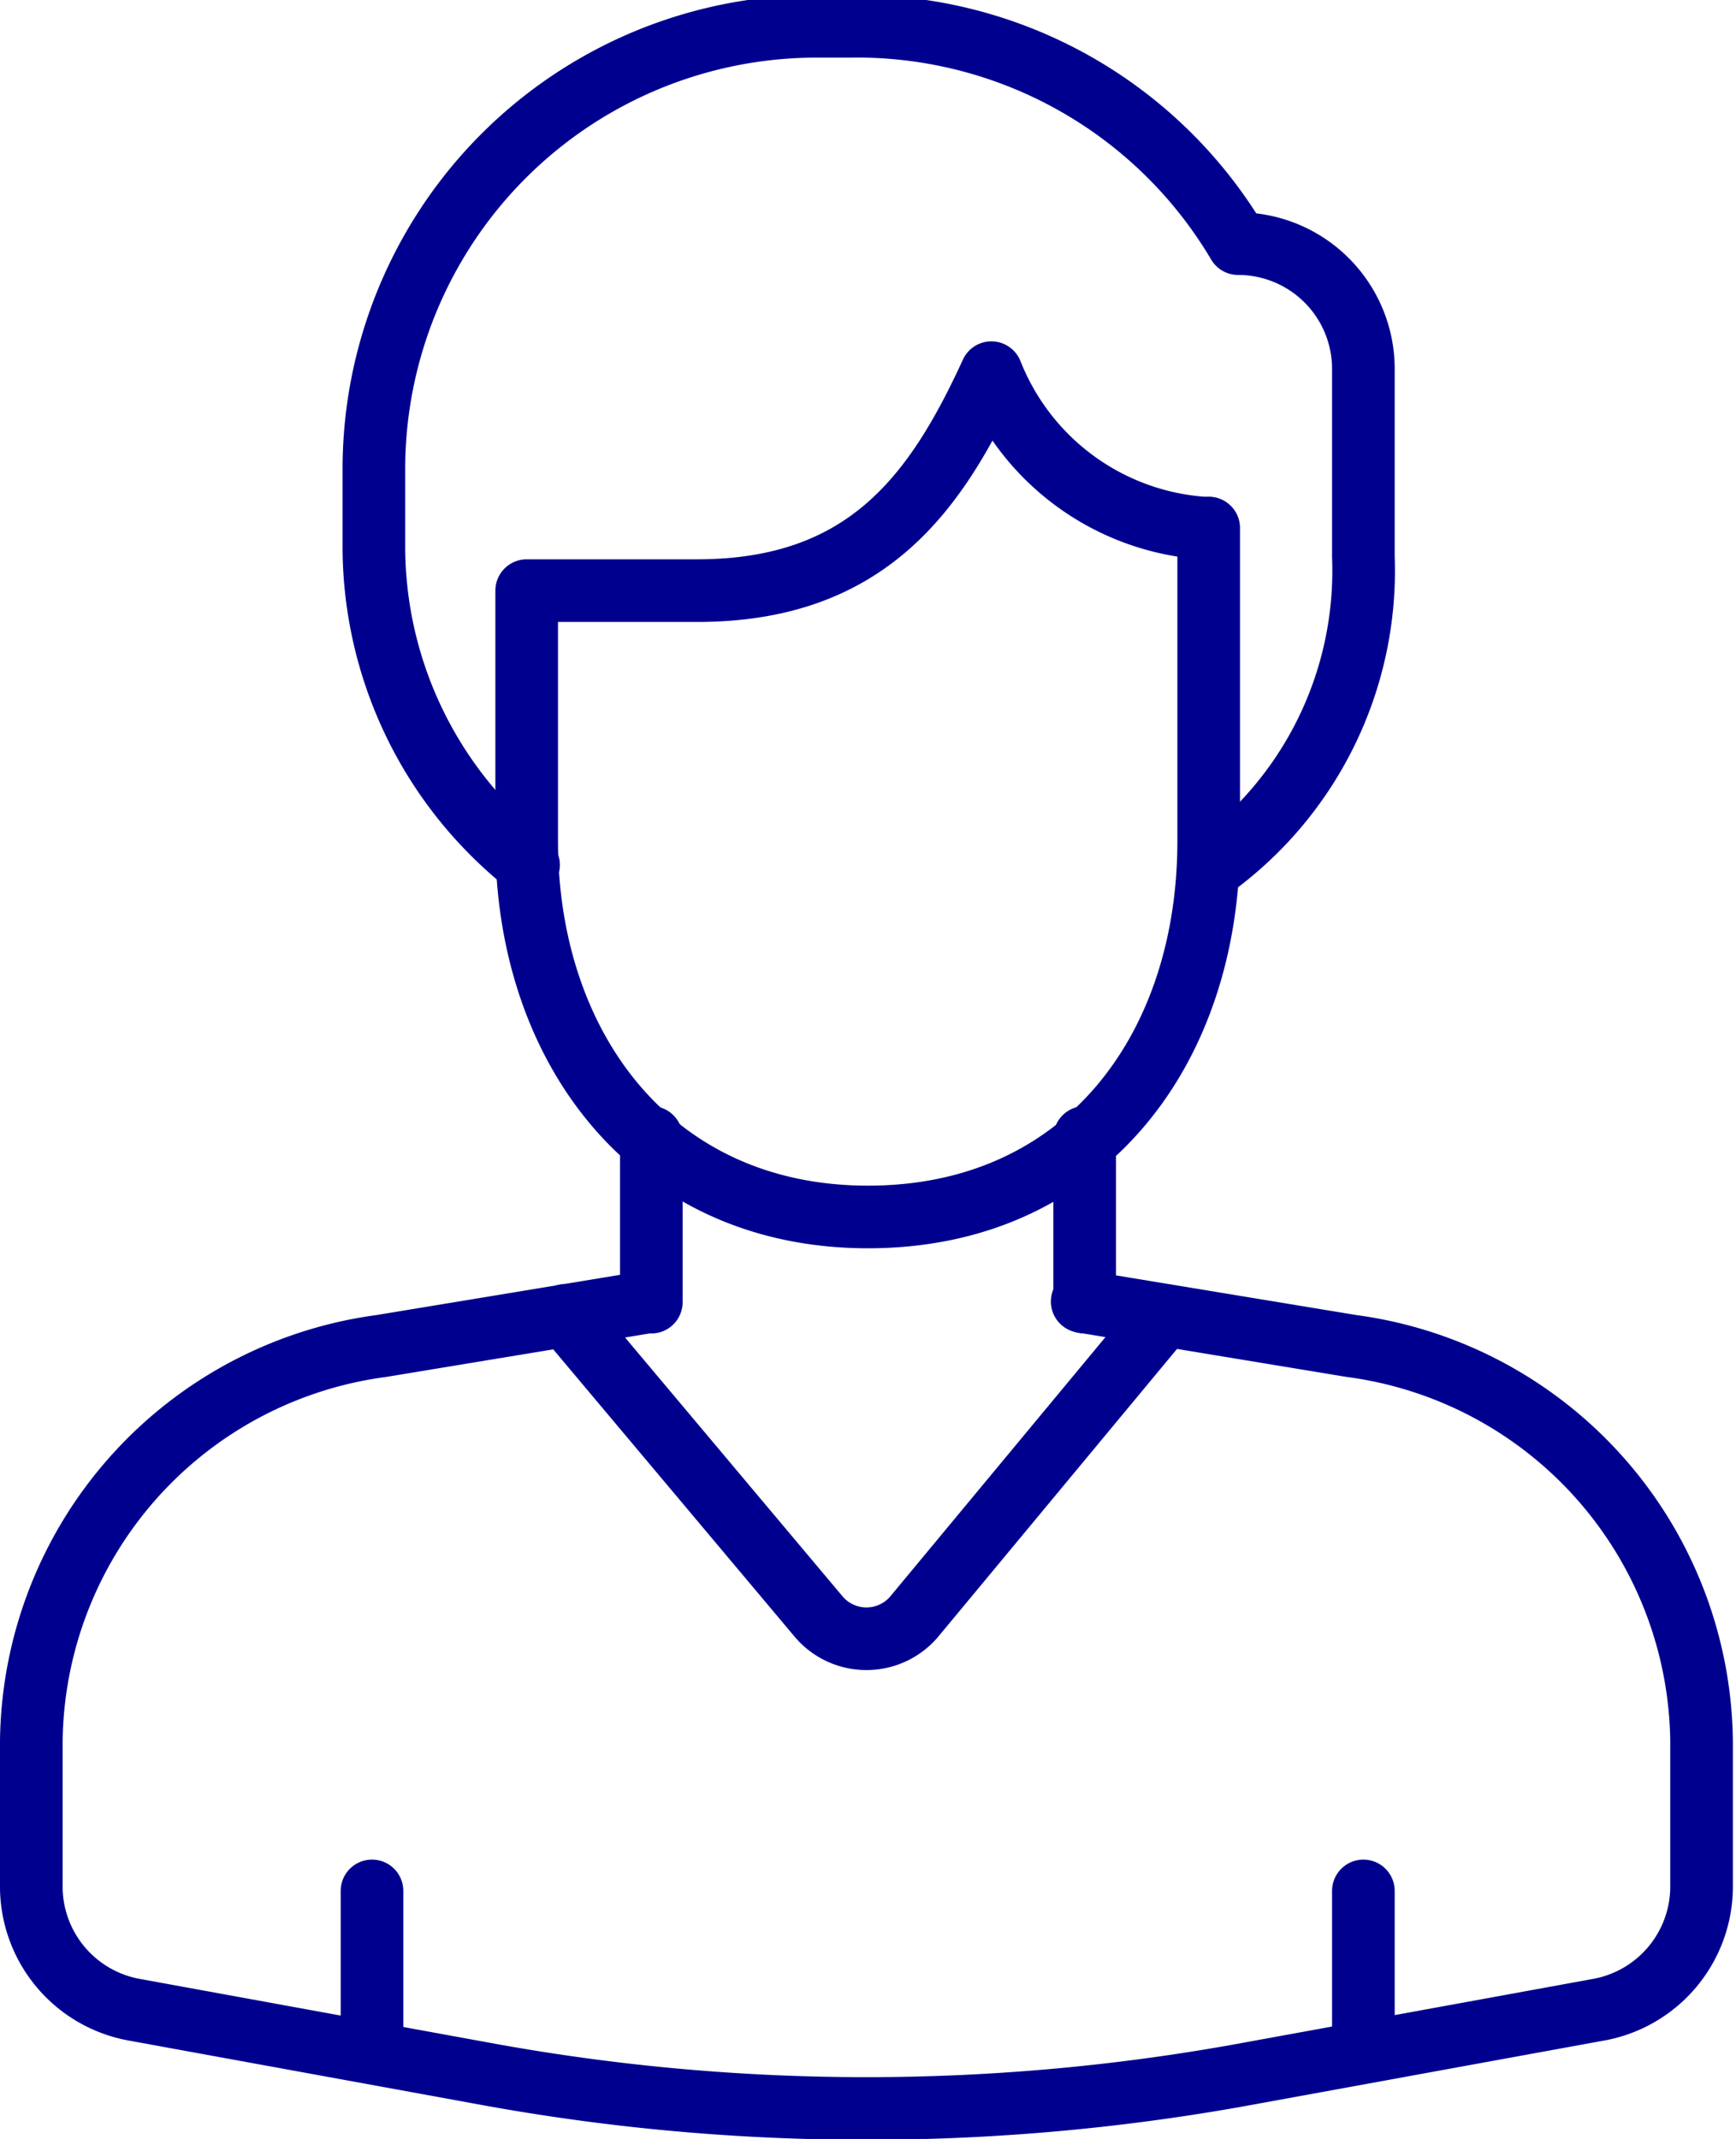 <svg id="Layer_1" data-name="Layer 1" xmlns="http://www.w3.org/2000/svg" viewBox="0 0 27.72 34.15"><defs><style>.cls-1{fill:none;stroke:#00008f;stroke-linecap:round;stroke-linejoin:round;}</style></defs><title>ic_male</title><path class="cls-1" d="M689.17,375.34a3.94,3.94,0,0,1-3.37-2.48c-.89,1.94-2,3.48-4.7,3.48h-2.72v4c0,3.29,2,6,5.45,6s5.44-2.67,5.44-6v-5Z" transform="translate(-669.97 -366.91)"/><path class="cls-1" d="M689.27,380.8a5.85,5.85,0,0,0,2.47-5v-3a2,2,0,0,0-2-2,7.07,7.07,0,0,0-6.2-3.47H683a7.07,7.07,0,0,0-7.06,7.08v1.21a6.48,6.48,0,0,0,2.47,5.1" transform="translate(-669.97 -366.91)"/><line class="cls-1" x1="10.4" y1="18.16" x2="10.4" y2="20.79"/><line class="cls-1" x1="17.32" y1="18.16" x2="17.32" y2="20.79"/><path class="cls-1" d="M680.36,387.69l-4.3.71a6.44,6.44,0,0,0-5.59,6.3V397a2,2,0,0,0,1.66,2l5.48,1A33.73,33.73,0,0,0,690,400l5.48-1a2,2,0,0,0,1.66-2V394.7a6.44,6.44,0,0,0-5.59-6.3l-4.3-.71" transform="translate(-669.97 -366.91)"/><line class="cls-1" x1="5.94" y1="30.19" x2="5.94" y2="32.74"/><line class="cls-1" x1="21.77" y1="30.19" x2="21.77" y2="32.74"/><path class="cls-1" d="M679,387.91l4.05,4.82a1,1,0,0,0,1.51,0l4-4.82" transform="translate(-669.97 -366.91)"/></svg>
